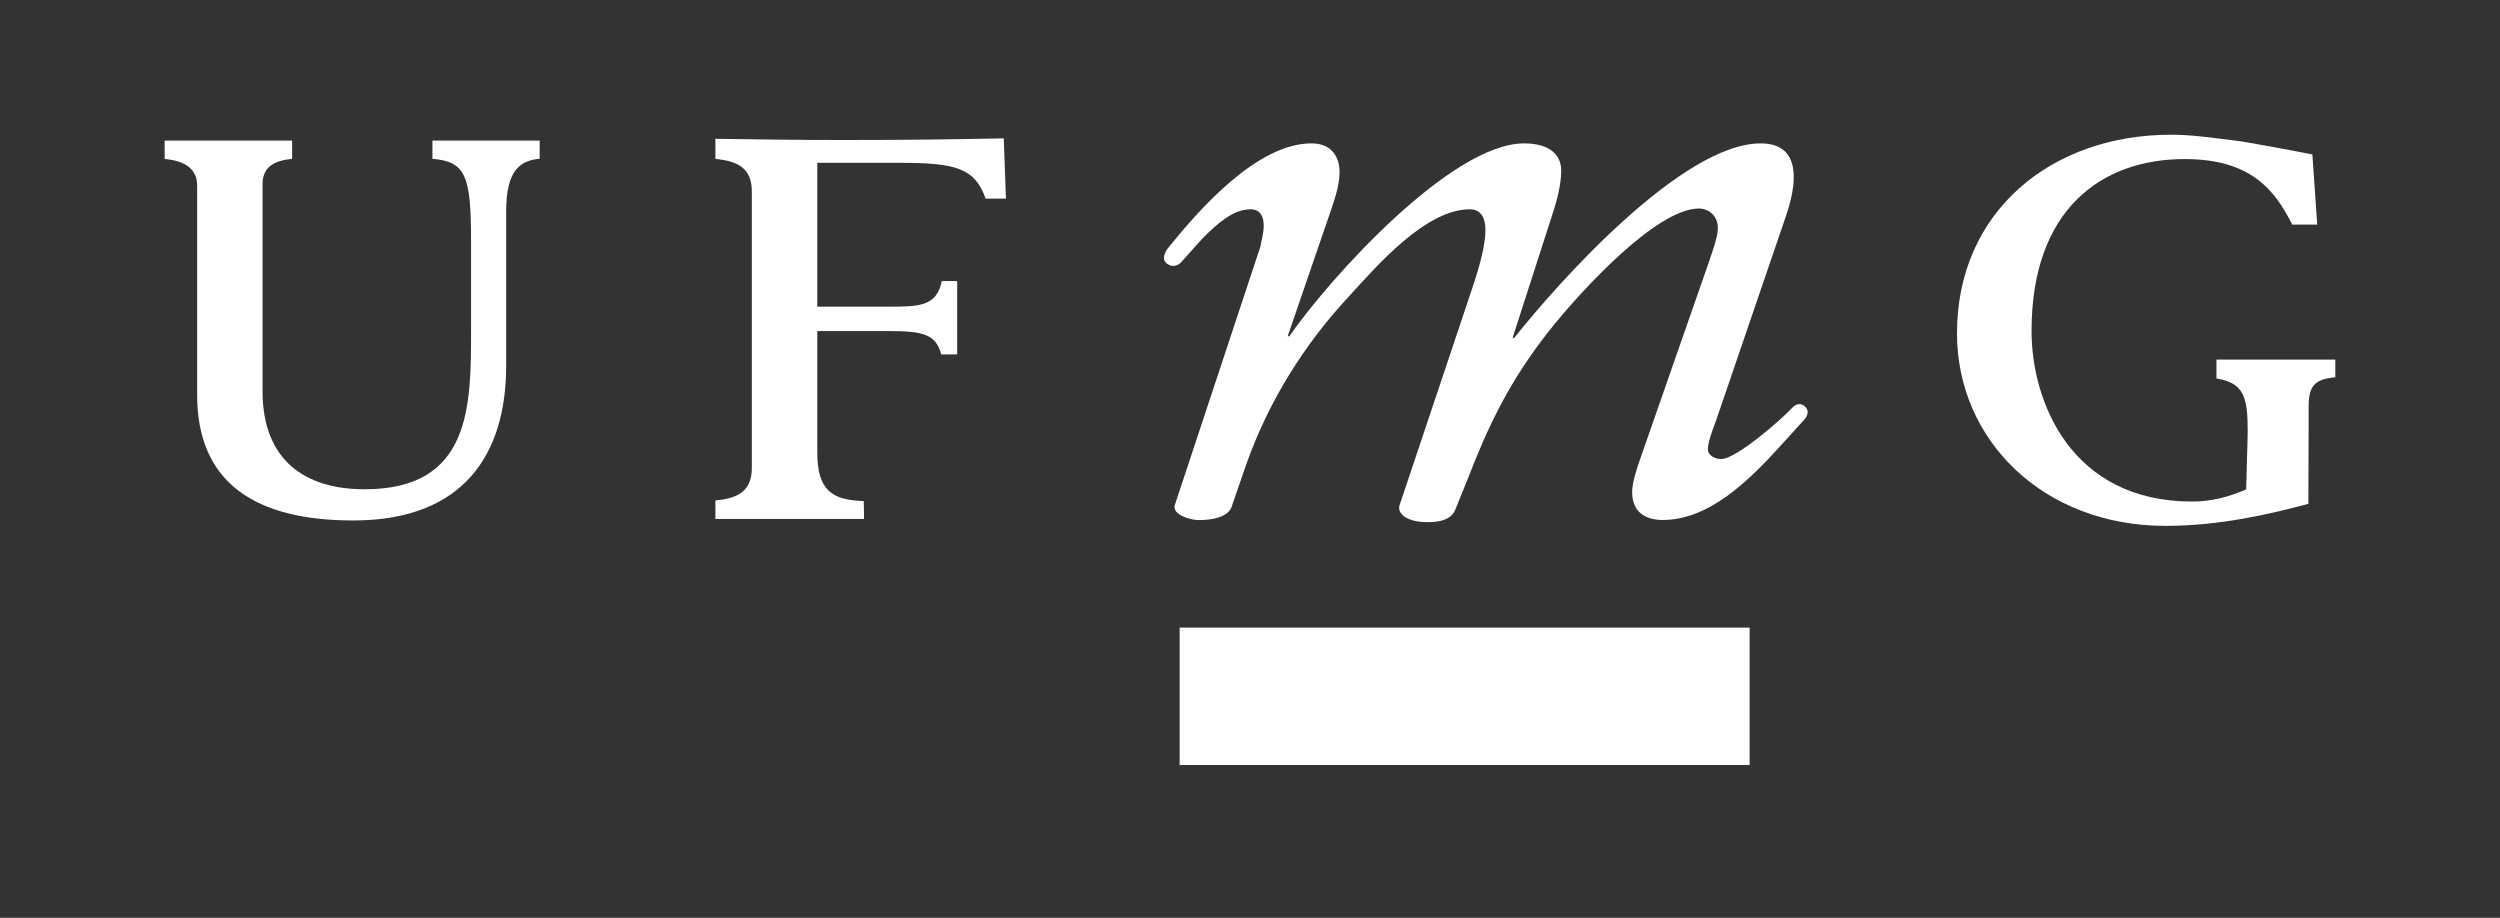 <svg
	xmlns="http://www.w3.org/2000/svg"
	xmlns:xlink="http://www.w3.org/1999/xlink"
	viewBox="0 0 256 93.983">
<rect x="0" y="0" width="256" height="93.983" fill="#333333" stroke="none"/>
<g>
	<g fill="#fff">
		<path d="M20.189,40.443V19.017c0-1.983-1.623-2.568-3.329-2.744v-1.877 h13.052v1.872c-1.639,0.16-3.028,0.696-3.028,2.586v21.191c0,7.179,4.447,10.057,10.452,10.057c10.9,0,10.9-8.493,10.9-16.287 v-9.192c0-6.636-0.56-8.081-3.955-8.36v-1.868H55.26v1.856c-2.006,0.199-3.43,1.165-3.43,5.406v15.819 c0,8.966-4.29,15.819-15.662,15.819C26.189,53.297,20.189,49.481,20.189,40.443z" />
		<path d="M76.989,47.89V19.634c0-2.357-1.343-3.136-3.733-3.36v-2.06 c4.364,0.063,8.695,0.123,13.078,0.123c7.336,0,11.931-0.083,16.452-0.169l0.222,6.171h-2.081 c-1.111-3.189-3.173-3.668-8.898-3.668H83.69v14.732h7.325c3.169,0,4.897-0.055,5.425-2.621h1.574v7.51h-1.639 c-0.518-2.112-1.965-2.39-5.36-2.39H83.69v12.433c0,3.888,1.519,4.879,4.761,4.974l0.028,1.833H73.256v-1.896 C75.646,51.025,76.989,50.25,76.989,47.89z" />
		<path d="M236.402,41.696v2.508l-0.027,7.387 c-3.869,1.037-9.031,2.258-14.625,2.258c-12.543,0-21.354-8.809-21.354-19.713c0-12.472,9.67-20.34,21.893-20.34 c2.043,0,3.67,0.231,7.338,0.696c1.006,0.162,6.078,1.093,7.162,1.329l0.494,7.177h-2.559c-1.777-3.543-4.234-6.71-11.023-6.71 c-8.494,0-15.67,5.143-15.67,17.608c0,7.253,4.053,17.463,16.447,17.463c1.947,0,3.746-0.467,5.531-1.248 c0-0.693,0.156-4.986,0.156-6c0-3.446-0.389-4.898-3.199-5.355v-1.935h12.172v1.813C236.969,38.83,236.402,39.546,236.402,41.696z" />
	</g>
	<g fill="#fff">
		<path d="M183.598,41.687c-1.268,1.354-5.83,5.318-7.346,5.318 c-0.598,0-1.365-0.337-1.365-1.015c0-0.927,0.768-2.621,1.191-3.962l6.752-19.755c0.42-1.188,0.85-2.788,0.85-4.133 c0-1.865-0.762-3.458-3.381-3.458c-8.02,0-20.684,14.173-25.24,19.915h-0.17l4.053-12.581c0.516-1.514,0.926-3.206,0.926-4.549 c0-1.611-1.186-2.785-3.795-2.785c-7.506,0-20.004,13.921-24.047,19.749h-0.168l4.379-12.75c0.338-1.015,0.934-2.612,0.934-4.052 c0-1.597-0.842-2.947-2.871-2.947c-5.577,0-11.482,6.749-14.684,10.708c0,0-0.827,1.005-0.168,1.563 c0.744,0.638,1.44-0.037,1.44-0.037l2.274-2.531c1.519-1.521,3.127-2.954,4.893-2.954c1.018,0,1.35,0.753,1.35,1.688 c0,0.753-0.25,1.597-0.332,2.105l-8.789,26.549c-0.192,0.957,1.599,1.481,2.45,1.481c2.138,0,3.121-0.636,3.37-1.32l1.528-4.426 c2.279-6.417,5.906-12.236,10.556-17.222c2.699-2.949,7.762-8.855,12.32-8.855c1.178,0,1.6,0.934,1.6,2.106 c0,2.196-1.176,5.399-1.439,6.248l-7.377,22.021c-0.162,0.691,0.582,1.657,2.873,1.662c2.113,0.009,2.699-0.737,2.949-1.503 l1.395-3.453c2.352-6.072,4.725-10.457,8.688-15.345c2.705-3.3,10.387-11.815,14.777-11.815c0.914,0,1.936,0.666,1.936,2.015 c0,0.839-0.512,2.274-0.92,3.465l-6.832,19.584c-0.605,1.685-1.025,3.03-1.025,3.968c0,2.187,1.525,2.861,3.125,2.861 c4.631,0,8.607-3.8,11.908-7.421l2.611-2.877c0,0,0.73-0.758,0.004-1.362C184.16,41.072,183.598,41.687,183.598,41.687z"/>
		<rect x="120.796" y="64.269" width="58.366" height="14.069"/>
	</g>
</g>
</svg>